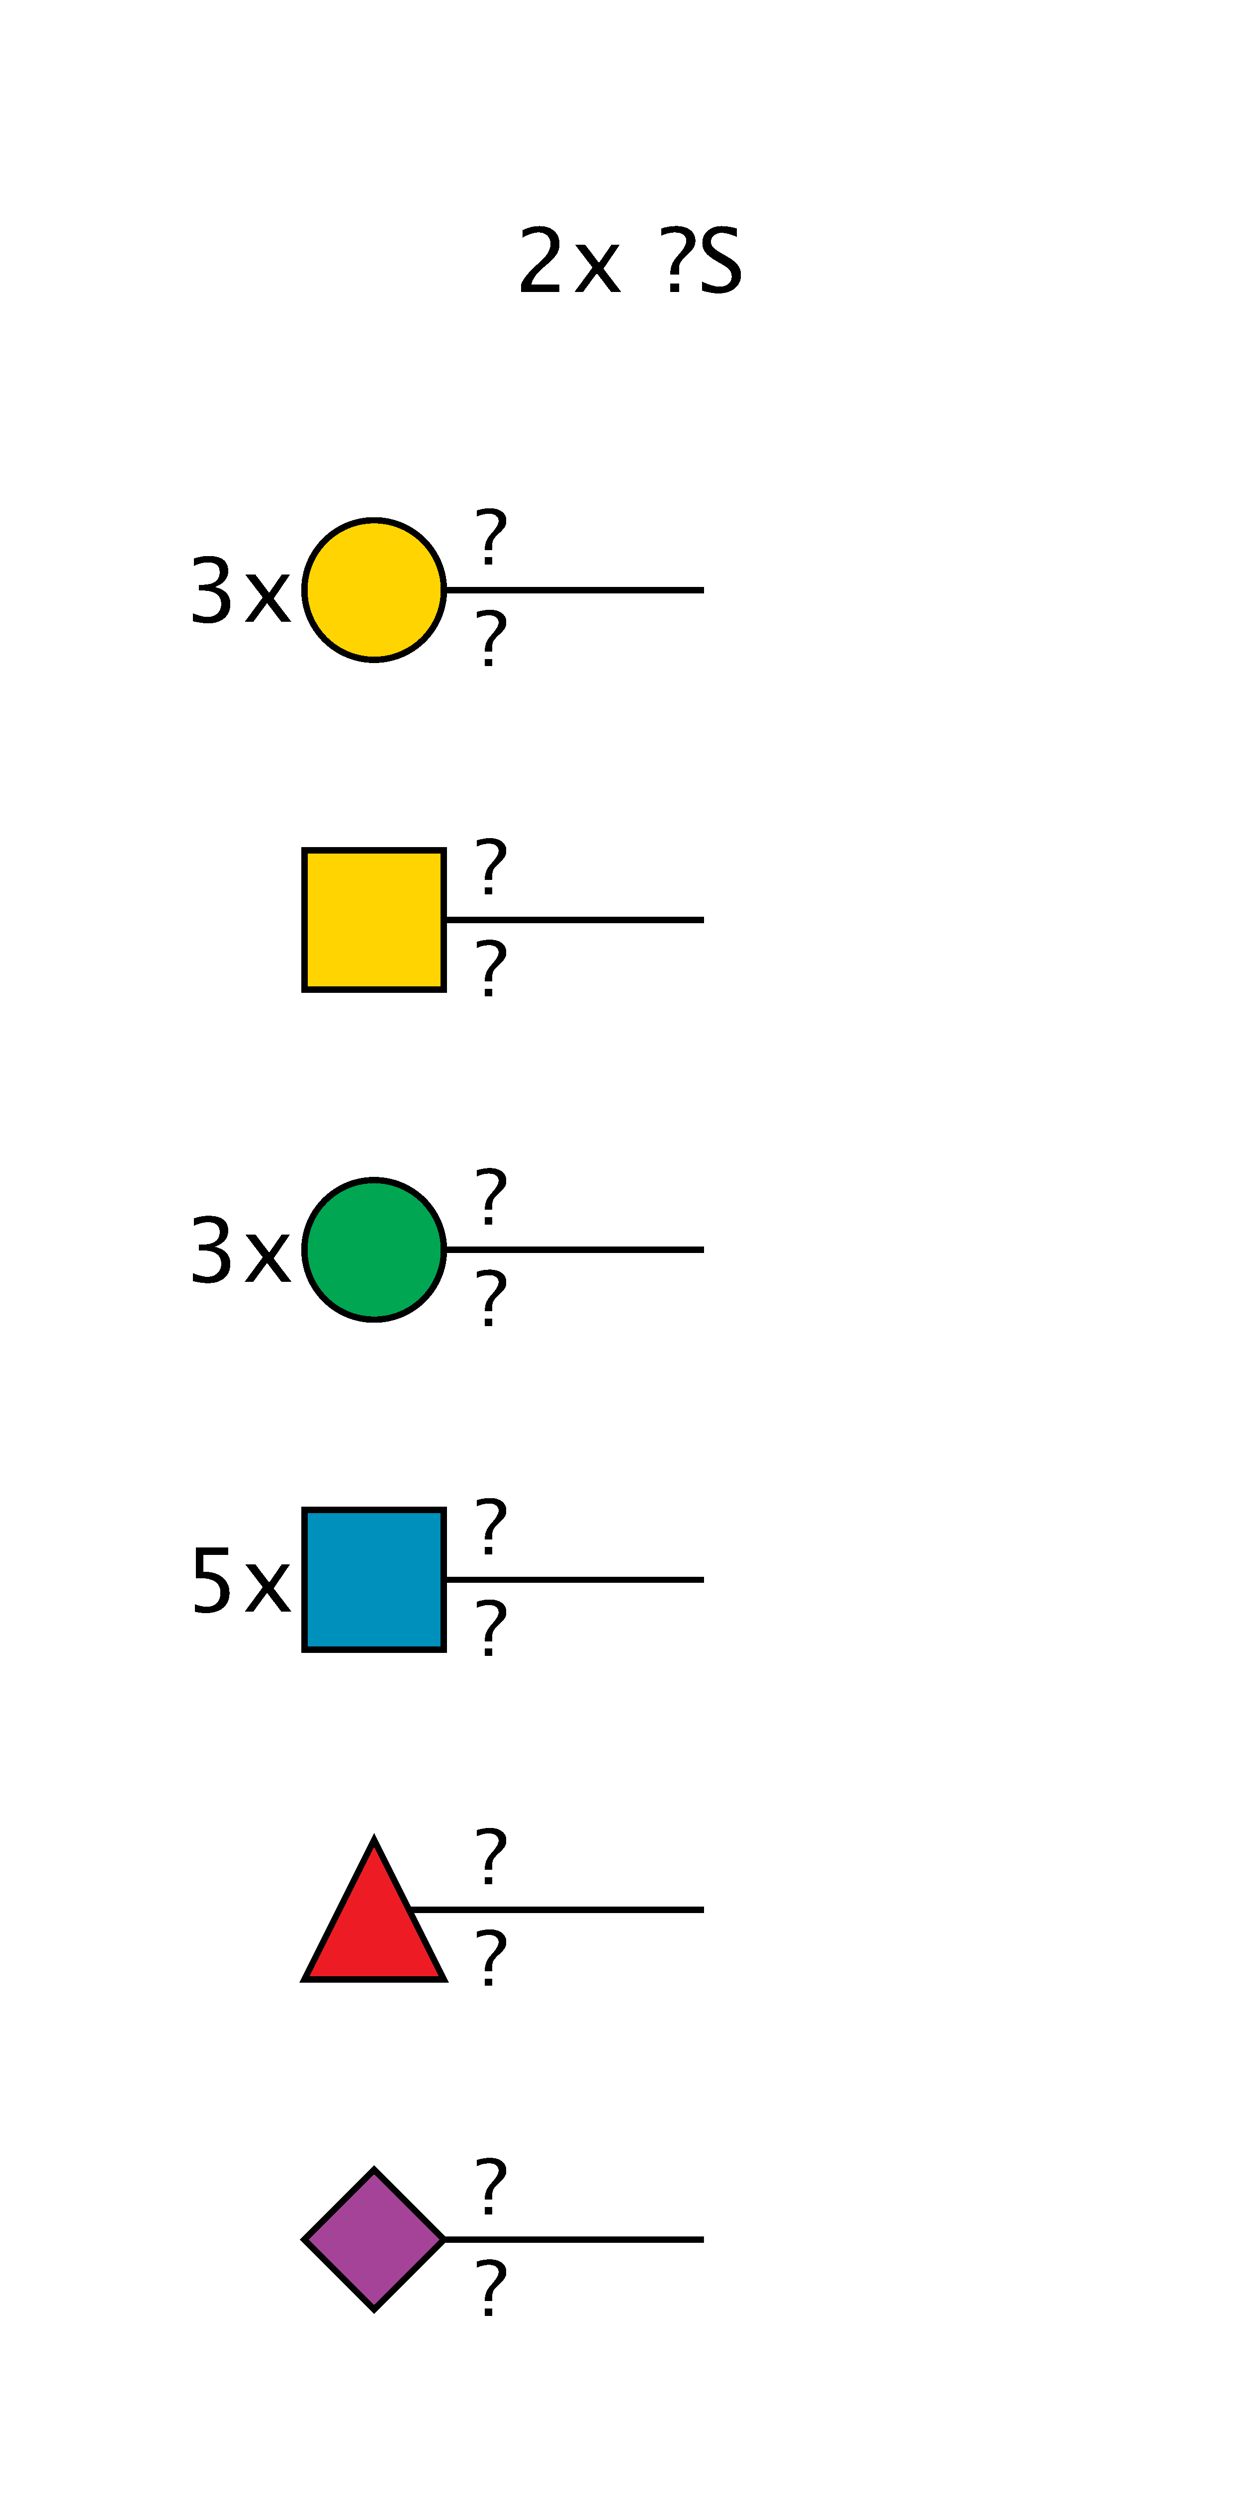 <?xml version="1.0"?>
<!DOCTYPE svg PUBLIC '-//W3C//DTD SVG 1.0//EN'
          'http://www.w3.org/TR/2001/REC-SVG-20010904/DTD/svg10.dtd'>
<svg xmlns:xlink="http://www.w3.org/1999/xlink" style="fill-opacity:1; color-rendering:auto; color-interpolation:auto; text-rendering:auto; stroke:black; stroke-linecap:square; stroke-miterlimit:10; shape-rendering:auto; stroke-opacity:1; fill:black; stroke-dasharray:none; font-weight:normal; stroke-width:1; font-family:'Dialog'; font-style:normal; stroke-linejoin:miter; font-size:12px; stroke-dashoffset:0; image-rendering:auto;" viewBox="0 0 196 394" xmlns="http://www.w3.org/2000/svg"
><!--Generated by the Batik Graphics2D SVG Generator--><defs id="genericDefs"
  /><g
  ><defs id="defs1"
    ><clipPath clipPathUnits="userSpaceOnUse" id="clipPath1"
      ><path style="fill-rule:evenodd;" d="M59 342 L70 353 L59 364 L48 353 Z"
      /></clipPath
      ><clipPath clipPathUnits="userSpaceOnUse" id="clipPath2"
      ><path style="fill-rule:evenodd;" d="M59 290 L70 312 L48 312 Z"
      /></clipPath
      ><clipPath clipPathUnits="userSpaceOnUse" id="clipPath3"
      ><path d="M48 238 L70 238 L70 260 L48 260 L48 238 Z"
      /></clipPath
      ><clipPath clipPathUnits="userSpaceOnUse" id="clipPath4"
      ><path d="M70 197 C70 203.075 65.075 208 59 208 C52.925 208 48 203.075 48 197 C48 190.925 52.925 186 59 186 C65.075 186 70 190.925 70 197 Z"
      /></clipPath
      ><clipPath clipPathUnits="userSpaceOnUse" id="clipPath5"
      ><path d="M48 134 L70 134 L70 156 L48 156 L48 134 Z"
      /></clipPath
      ><clipPath clipPathUnits="userSpaceOnUse" id="clipPath6"
      ><path d="M70 93 C70 99.075 65.075 104 59 104 C52.925 104 48 99.075 48 93 C48 86.925 52.925 82 59 82 C65.075 82 70 86.925 70 93 Z"
      /></clipPath
    ></defs
    ><g style="fill:white; text-rendering:optimizeSpeed; stroke:white;"
    ><rect x="0" width="196" height="394" y="0" style="stroke:none;"
      /><polygon style="fill:none; stroke:black;" points=" 111 353 59 353"
      /><polygon style="shape-rendering:crispEdges; clip-path:url(#clipPath1); stroke:none;" points=" 59 342 70 353 59 364 48 353"
      /><rect x="48" y="342" width="22" style="clip-path:url(#clipPath1); fill:rgb(165,67,153); shape-rendering:crispEdges; stroke:none;" height="22"
      /><rect x="48" y="342" width="22" style="clip-path:url(#clipPath1); fill:none; shape-rendering:crispEdges; stroke:black;" height="22"
      /><polygon style="fill:none; shape-rendering:crispEdges; stroke:black;" points=" 59 342 70 353 59 364 48 353"
      /><rect x="75" y="340" width="5" style="shape-rendering:crispEdges; stroke:none;" height="9"
      /><path d="M76.465 349 L76.465 347.846 L77.619 347.846 L77.619 349 ZM76.465 346.685 L76.465 346.369 Q76.465 345.25 77.326 344.266 L77.695 343.838 Q78.615 342.783 78.615 342.109 Q78.615 341.588 78.211 341.283 Q77.807 340.978 77.121 340.978 Q76.225 340.978 75.217 341.412 L75.217 340.434 Q76.301 340.106 77.244 340.106 Q78.439 340.106 79.143 340.642 Q79.846 341.178 79.846 342.092 Q79.846 342.607 79.644 342.979 Q79.441 343.352 78.867 343.897 L78.504 344.236 Q77.959 344.752 77.789 345.101 Q77.619 345.449 77.619 346.041 L77.619 346.685 Z" style="fill:black; shape-rendering:crispEdges; stroke:none;"
      /><rect x="75" y="356" width="5" style="shape-rendering:crispEdges; stroke:none;" height="9"
      /><path d="M76.465 365 L76.465 363.846 L77.619 363.846 L77.619 365 ZM76.465 362.685 L76.465 362.369 Q76.465 361.25 77.326 360.266 L77.695 359.838 Q78.615 358.783 78.615 358.109 Q78.615 357.588 78.211 357.283 Q77.807 356.978 77.121 356.978 Q76.225 356.978 75.217 357.412 L75.217 356.434 Q76.301 356.106 77.244 356.106 Q78.439 356.106 79.143 356.642 Q79.846 357.178 79.846 358.092 Q79.846 358.607 79.644 358.979 Q79.441 359.352 78.867 359.897 L78.504 360.236 Q77.959 360.752 77.789 361.101 Q77.619 361.449 77.619 362.041 L77.619 362.685 Z" style="fill:black; shape-rendering:crispEdges; stroke:none;"
      /><polygon style="fill:none; shape-rendering:crispEdges; stroke:black;" points=" 111 301 59 301"
      /><polygon style="shape-rendering:crispEdges; clip-path:url(#clipPath2); stroke:none;" points=" 59 290 70 312 48 312"
      /><rect x="48" y="290" width="22" style="clip-path:url(#clipPath2); fill:rgb(237,28,36); shape-rendering:crispEdges; stroke:none;" height="22"
      /><rect x="48" y="290" width="22" style="clip-path:url(#clipPath2); fill:none; shape-rendering:crispEdges; stroke:black;" height="22"
      /><polygon style="fill:none; shape-rendering:crispEdges; stroke:black;" points=" 59 290 70 312 48 312"
      /><rect x="75" y="288" width="5" style="shape-rendering:crispEdges; stroke:none;" height="9"
      /><path d="M76.465 297 L76.465 295.846 L77.619 295.846 L77.619 297 ZM76.465 294.685 L76.465 294.369 Q76.465 293.25 77.326 292.266 L77.695 291.838 Q78.615 290.783 78.615 290.109 Q78.615 289.588 78.211 289.283 Q77.807 288.978 77.121 288.978 Q76.225 288.978 75.217 289.412 L75.217 288.434 Q76.301 288.106 77.244 288.106 Q78.439 288.106 79.143 288.642 Q79.846 289.178 79.846 290.092 Q79.846 290.607 79.644 290.979 Q79.441 291.352 78.867 291.897 L78.504 292.236 Q77.959 292.752 77.789 293.101 Q77.619 293.449 77.619 294.041 L77.619 294.685 Z" style="fill:black; shape-rendering:crispEdges; stroke:none;"
      /><rect x="75" y="304" width="5" style="shape-rendering:crispEdges; stroke:none;" height="9"
      /><path d="M76.465 313 L76.465 311.846 L77.619 311.846 L77.619 313 ZM76.465 310.685 L76.465 310.369 Q76.465 309.25 77.326 308.266 L77.695 307.838 Q78.615 306.783 78.615 306.109 Q78.615 305.588 78.211 305.283 Q77.807 304.978 77.121 304.978 Q76.225 304.978 75.217 305.412 L75.217 304.434 Q76.301 304.106 77.244 304.106 Q78.439 304.106 79.143 304.642 Q79.846 305.178 79.846 306.092 Q79.846 306.607 79.644 306.979 Q79.441 307.352 78.867 307.897 L78.504 308.236 Q77.959 308.752 77.789 309.101 Q77.619 309.449 77.619 310.041 L77.619 310.685 Z" style="fill:black; shape-rendering:crispEdges; stroke:none;"
      /><polygon style="fill:none; shape-rendering:crispEdges; stroke:black;" points=" 111 249 59 249"
      /><rect x="48" y="238" width="22" style="clip-path:url(#clipPath3); shape-rendering:crispEdges; stroke:none;" height="22"
      /><rect x="48" y="238" width="22" style="clip-path:url(#clipPath3); fill:rgb(0,144,188); shape-rendering:crispEdges; stroke:none;" height="22"
      /><rect x="48" y="238" width="22" style="clip-path:url(#clipPath3); fill:none; shape-rendering:crispEdges; stroke:black;" height="22"
      /><rect x="48" y="238" width="22" style="fill:none; shape-rendering:crispEdges; stroke:black;" height="22"
      /><rect x="75" y="236" width="5" style="shape-rendering:crispEdges; stroke:none;" height="9"
      /><path d="M76.465 245 L76.465 243.846 L77.619 243.846 L77.619 245 ZM76.465 242.685 L76.465 242.369 Q76.465 241.25 77.326 240.266 L77.695 239.838 Q78.615 238.783 78.615 238.109 Q78.615 237.588 78.211 237.283 Q77.807 236.978 77.121 236.978 Q76.225 236.978 75.217 237.412 L75.217 236.434 Q76.301 236.106 77.244 236.106 Q78.439 236.106 79.143 236.642 Q79.846 237.178 79.846 238.092 Q79.846 238.607 79.644 238.98 Q79.441 239.352 78.867 239.897 L78.504 240.236 Q77.959 240.752 77.789 241.101 Q77.619 241.449 77.619 242.041 L77.619 242.685 Z" style="fill:black; shape-rendering:crispEdges; stroke:none;"
      /><rect x="75" y="252" width="5" style="shape-rendering:crispEdges; stroke:none;" height="9"
      /><path d="M76.465 261 L76.465 259.846 L77.619 259.846 L77.619 261 ZM76.465 258.685 L76.465 258.369 Q76.465 257.25 77.326 256.266 L77.695 255.838 Q78.615 254.783 78.615 254.109 Q78.615 253.588 78.211 253.283 Q77.807 252.978 77.121 252.978 Q76.225 252.978 75.217 253.412 L75.217 252.434 Q76.301 252.106 77.244 252.106 Q78.439 252.106 79.143 252.642 Q79.846 253.178 79.846 254.092 Q79.846 254.607 79.644 254.98 Q79.441 255.352 78.867 255.897 L78.504 256.236 Q77.959 256.752 77.789 257.101 Q77.619 257.449 77.619 258.041 L77.619 258.685 Z" style="fill:black; shape-rendering:crispEdges; stroke:none;"
    /></g
    ><g style="font-size:14px; text-rendering:optimizeSpeed; shape-rendering:crispEdges;"
    ><path style="stroke:none;" d="M30.702 254.041 L30.702 252.838 Q31.707 253.241 32.616 253.241 Q33.614 253.241 34.185 252.653 Q34.756 252.065 34.756 251.033 Q34.756 248.757 31.618 248.757 Q31.263 248.757 30.873 248.805 L30.873 243.883 L35.993 243.883 L35.993 245.059 L32.056 245.059 L32.056 247.725 Q34.004 247.725 35.098 248.62 Q36.191 249.516 36.191 251.102 Q36.191 252.578 35.197 253.416 Q34.202 254.253 32.438 254.253 Q31.673 254.253 30.702 254.041 ZM38.602 254 L41.425 250.165 L38.684 246.576 L40.283 246.576 L42.45 249.434 L44.412 246.576 L45.725 246.576 L43.154 250.343 L45.95 254 L44.351 254 L42.115 251.06 L39.955 254 Z"
      /><polygon style="fill:none;" points=" 111 197 59 197"
      /><circle style="fill:white; clip-path:url(#clipPath4); stroke:none;" r="11" cx="59" cy="197"
      /><rect x="48" y="186" width="22" style="clip-path:url(#clipPath4); fill:rgb(0,166,81); stroke:none;" height="22"
      /><rect x="48" y="186" width="22" style="fill:none; clip-path:url(#clipPath4);" height="22"
      /><circle r="11" style="fill:none;" cx="59" cy="197"
      /><rect x="75" y="184" width="5" style="fill:white; stroke:none;" height="9"
      /><path style="stroke:none;" d="M76.465 193 L76.465 191.846 L77.619 191.846 L77.619 193 ZM76.465 190.685 L76.465 190.369 Q76.465 189.25 77.326 188.266 L77.695 187.838 Q78.615 186.783 78.615 186.109 Q78.615 185.588 78.211 185.283 Q77.807 184.978 77.121 184.978 Q76.225 184.978 75.217 185.412 L75.217 184.434 Q76.301 184.106 77.244 184.106 Q78.439 184.106 79.143 184.642 Q79.846 185.178 79.846 186.092 Q79.846 186.607 79.644 186.98 Q79.441 187.352 78.867 187.897 L78.504 188.236 Q77.959 188.752 77.789 189.101 Q77.619 189.449 77.619 190.041 L77.619 190.685 Z"
      /><rect x="75" y="200" width="5" style="fill:white; stroke:none;" height="9"
      /><path style="stroke:none;" d="M76.465 209 L76.465 207.846 L77.619 207.846 L77.619 209 ZM76.465 206.685 L76.465 206.369 Q76.465 205.25 77.326 204.266 L77.695 203.838 Q78.615 202.783 78.615 202.109 Q78.615 201.588 78.211 201.283 Q77.807 200.978 77.121 200.978 Q76.225 200.978 75.217 201.412 L75.217 200.434 Q76.301 200.106 77.244 200.106 Q78.439 200.106 79.143 200.642 Q79.846 201.178 79.846 202.092 Q79.846 202.607 79.644 202.98 Q79.441 203.352 78.867 203.897 L78.504 204.236 Q77.959 204.752 77.789 205.101 Q77.619 205.449 77.619 206.041 L77.619 206.685 Z"
      /><path style="stroke:none;" d="M30.422 201.925 L30.422 200.667 Q31.871 201.241 32.705 201.241 Q33.669 201.241 34.274 200.677 Q34.879 200.113 34.879 199.218 Q34.879 197.085 31.892 197.085 L31.358 197.085 L31.358 196.176 L31.83 196.169 Q34.633 196.169 34.633 194.193 Q34.633 192.642 32.787 192.642 Q31.775 192.642 30.559 193.209 L30.559 192.033 Q31.755 191.63 32.883 191.63 Q35.986 191.63 35.986 193.975 Q35.986 195.759 33.874 196.518 Q36.321 197.085 36.321 199.197 Q36.321 200.626 35.378 201.44 Q34.435 202.253 32.787 202.253 Q31.851 202.253 30.422 201.925 ZM38.602 202 L41.425 198.165 L38.684 194.576 L40.283 194.576 L42.45 197.434 L44.412 194.576 L45.725 194.576 L43.154 198.343 L45.95 202 L44.351 202 L42.115 199.06 L39.955 202 Z"
      /><polygon style="fill:none;" points=" 111 145 59 145"
      /><rect x="48" y="134" width="22" style="clip-path:url(#clipPath5); fill:white; stroke:none;" height="22"
      /><rect x="48" y="134" width="22" style="clip-path:url(#clipPath5); fill:rgb(255,212,0); stroke:none;" height="22"
      /><rect x="48" y="134" width="22" style="fill:none; clip-path:url(#clipPath5);" height="22"
      /><rect x="48" width="22" height="22" y="134" style="fill:none;"
      /><rect x="75" y="132" width="5" style="fill:white; stroke:none;" height="9"
      /><path style="stroke:none;" d="M76.465 141 L76.465 139.846 L77.619 139.846 L77.619 141 ZM76.465 138.685 L76.465 138.369 Q76.465 137.25 77.326 136.266 L77.695 135.838 Q78.615 134.783 78.615 134.109 Q78.615 133.588 78.211 133.283 Q77.807 132.978 77.121 132.978 Q76.225 132.978 75.217 133.412 L75.217 132.434 Q76.301 132.106 77.244 132.106 Q78.439 132.106 79.143 132.642 Q79.846 133.178 79.846 134.092 Q79.846 134.607 79.644 134.98 Q79.441 135.352 78.867 135.897 L78.504 136.236 Q77.959 136.752 77.789 137.101 Q77.619 137.449 77.619 138.041 L77.619 138.685 Z"
      /><rect x="75" y="148" width="5" style="fill:white; stroke:none;" height="9"
      /><path style="stroke:none;" d="M76.465 157 L76.465 155.846 L77.619 155.846 L77.619 157 ZM76.465 154.685 L76.465 154.369 Q76.465 153.25 77.326 152.266 L77.695 151.838 Q78.615 150.783 78.615 150.109 Q78.615 149.588 78.211 149.283 Q77.807 148.978 77.121 148.978 Q76.225 148.978 75.217 149.412 L75.217 148.434 Q76.301 148.106 77.244 148.106 Q78.439 148.106 79.143 148.642 Q79.846 149.178 79.846 150.092 Q79.846 150.607 79.644 150.98 Q79.441 151.352 78.867 151.897 L78.504 152.236 Q77.959 152.752 77.789 153.101 Q77.619 153.449 77.619 154.041 L77.619 154.685 Z"
      /><polygon style="fill:none;" points=" 111 93 59 93"
      /><circle style="fill:white; clip-path:url(#clipPath6); stroke:none;" r="11" cx="59" cy="93"
      /><rect x="48" y="82" width="22" style="clip-path:url(#clipPath6); fill:rgb(255,212,0); stroke:none;" height="22"
      /><rect x="48" y="82" width="22" style="fill:none; clip-path:url(#clipPath6);" height="22"
      /><circle r="11" style="fill:none;" cx="59" cy="93"
      /><rect x="75" y="80" width="5" style="fill:white; stroke:none;" height="9"
      /><path style="stroke:none;" d="M76.465 89 L76.465 87.846 L77.619 87.846 L77.619 89 ZM76.465 86.686 L76.465 86.369 Q76.465 85.25 77.326 84.266 L77.695 83.838 Q78.615 82.783 78.615 82.109 Q78.615 81.588 78.211 81.283 Q77.807 80.978 77.121 80.978 Q76.225 80.978 75.217 81.412 L75.217 80.434 Q76.301 80.106 77.244 80.106 Q78.439 80.106 79.143 80.642 Q79.846 81.178 79.846 82.092 Q79.846 82.607 79.644 82.98 Q79.441 83.352 78.867 83.897 L78.504 84.236 Q77.959 84.752 77.789 85.101 Q77.619 85.449 77.619 86.041 L77.619 86.686 Z"
      /><rect x="75" y="96" width="5" style="fill:white; stroke:none;" height="9"
      /><path style="stroke:none;" d="M76.465 105 L76.465 103.846 L77.619 103.846 L77.619 105 ZM76.465 102.686 L76.465 102.369 Q76.465 101.25 77.326 100.266 L77.695 99.838 Q78.615 98.783 78.615 98.109 Q78.615 97.588 78.211 97.283 Q77.807 96.978 77.121 96.978 Q76.225 96.978 75.217 97.412 L75.217 96.434 Q76.301 96.106 77.244 96.106 Q78.439 96.106 79.143 96.642 Q79.846 97.178 79.846 98.092 Q79.846 98.607 79.644 98.98 Q79.441 99.352 78.867 99.897 L78.504 100.236 Q77.959 100.752 77.789 101.101 Q77.619 101.449 77.619 102.041 L77.619 102.686 Z"
      /><path style="stroke:none;" d="M30.422 97.925 L30.422 96.667 Q31.871 97.241 32.705 97.241 Q33.669 97.241 34.274 96.677 Q34.879 96.113 34.879 95.218 Q34.879 93.085 31.892 93.085 L31.358 93.085 L31.358 92.176 L31.83 92.169 Q34.633 92.169 34.633 90.193 Q34.633 88.642 32.787 88.642 Q31.775 88.642 30.559 89.209 L30.559 88.033 Q31.755 87.63 32.883 87.63 Q35.986 87.63 35.986 89.975 Q35.986 91.759 33.874 92.518 Q36.321 93.085 36.321 95.197 Q36.321 96.626 35.378 97.439 Q34.435 98.253 32.787 98.253 Q31.851 98.253 30.422 97.925 ZM38.602 98 L41.425 94.165 L38.684 90.576 L40.283 90.576 L42.45 93.434 L44.412 90.576 L45.725 90.576 L43.154 94.343 L45.95 98 L44.351 98 L42.115 95.061 L39.955 98 Z"
      /><rect x="104" y="35" width="12" style="fill:white; stroke:none;" height="10"
      /><path style="stroke:none;" d="M105.709 46 L105.709 44.653 L107.056 44.653 L107.056 46 ZM105.709 43.3 L105.709 42.931 Q105.709 41.625 106.714 40.477 L107.144 39.977 Q108.218 38.747 108.218 37.961 Q108.218 37.352 107.746 36.997 Q107.274 36.642 106.475 36.642 Q105.429 36.642 104.253 37.148 L104.253 36.006 Q105.518 35.623 106.618 35.623 Q108.013 35.623 108.833 36.248 Q109.653 36.874 109.653 37.94 Q109.653 38.542 109.418 38.976 Q109.182 39.41 108.512 40.046 L108.088 40.442 Q107.452 41.044 107.254 41.451 Q107.056 41.857 107.056 42.548 L107.056 43.3 ZM113.288 46.253 Q112.269 46.253 110.684 45.809 L110.684 44.387 Q112.393 45.18 113.493 45.18 Q114.341 45.18 114.857 44.735 Q115.373 44.291 115.373 43.566 Q115.373 42.972 115.035 42.555 Q114.696 42.138 113.787 41.625 L113.09 41.222 Q111.798 40.483 111.268 39.831 Q110.738 39.178 110.738 38.31 Q110.738 37.141 111.586 36.385 Q112.434 35.63 113.746 35.63 Q114.915 35.63 116.214 36.02 L116.214 37.332 Q114.614 36.703 113.828 36.703 Q113.083 36.703 112.598 37.1 Q112.112 37.496 112.112 38.098 Q112.112 38.603 112.468 38.993 Q112.823 39.383 113.767 39.923 L114.491 40.333 Q115.804 41.078 116.323 41.741 Q116.843 42.404 116.843 43.334 Q116.843 44.653 115.869 45.453 Q114.894 46.253 113.288 46.253 Z"
      /><path style="stroke:none;" d="M82.162 46 L82.162 44.817 Q82.75 43.443 84.541 41.823 L85.314 41.133 Q86.804 39.786 86.804 38.46 Q86.804 37.612 86.294 37.127 Q85.785 36.642 84.897 36.642 Q83.844 36.642 82.415 37.455 L82.415 36.266 Q83.762 35.63 85.088 35.63 Q86.51 35.63 87.371 36.395 Q88.232 37.161 88.232 38.426 Q88.232 39.335 87.798 40.039 Q87.364 40.743 86.182 41.748 L85.662 42.192 Q84.042 43.566 83.789 44.817 L88.185 44.817 L88.185 46 ZM90.602 46 L93.425 42.165 L90.684 38.576 L92.283 38.576 L94.45 41.434 L96.412 38.576 L97.725 38.576 L95.154 42.343 L97.95 46 L96.351 46 L94.115 43.06 L91.955 46 Z"
    /></g
  ></g
></svg
>

